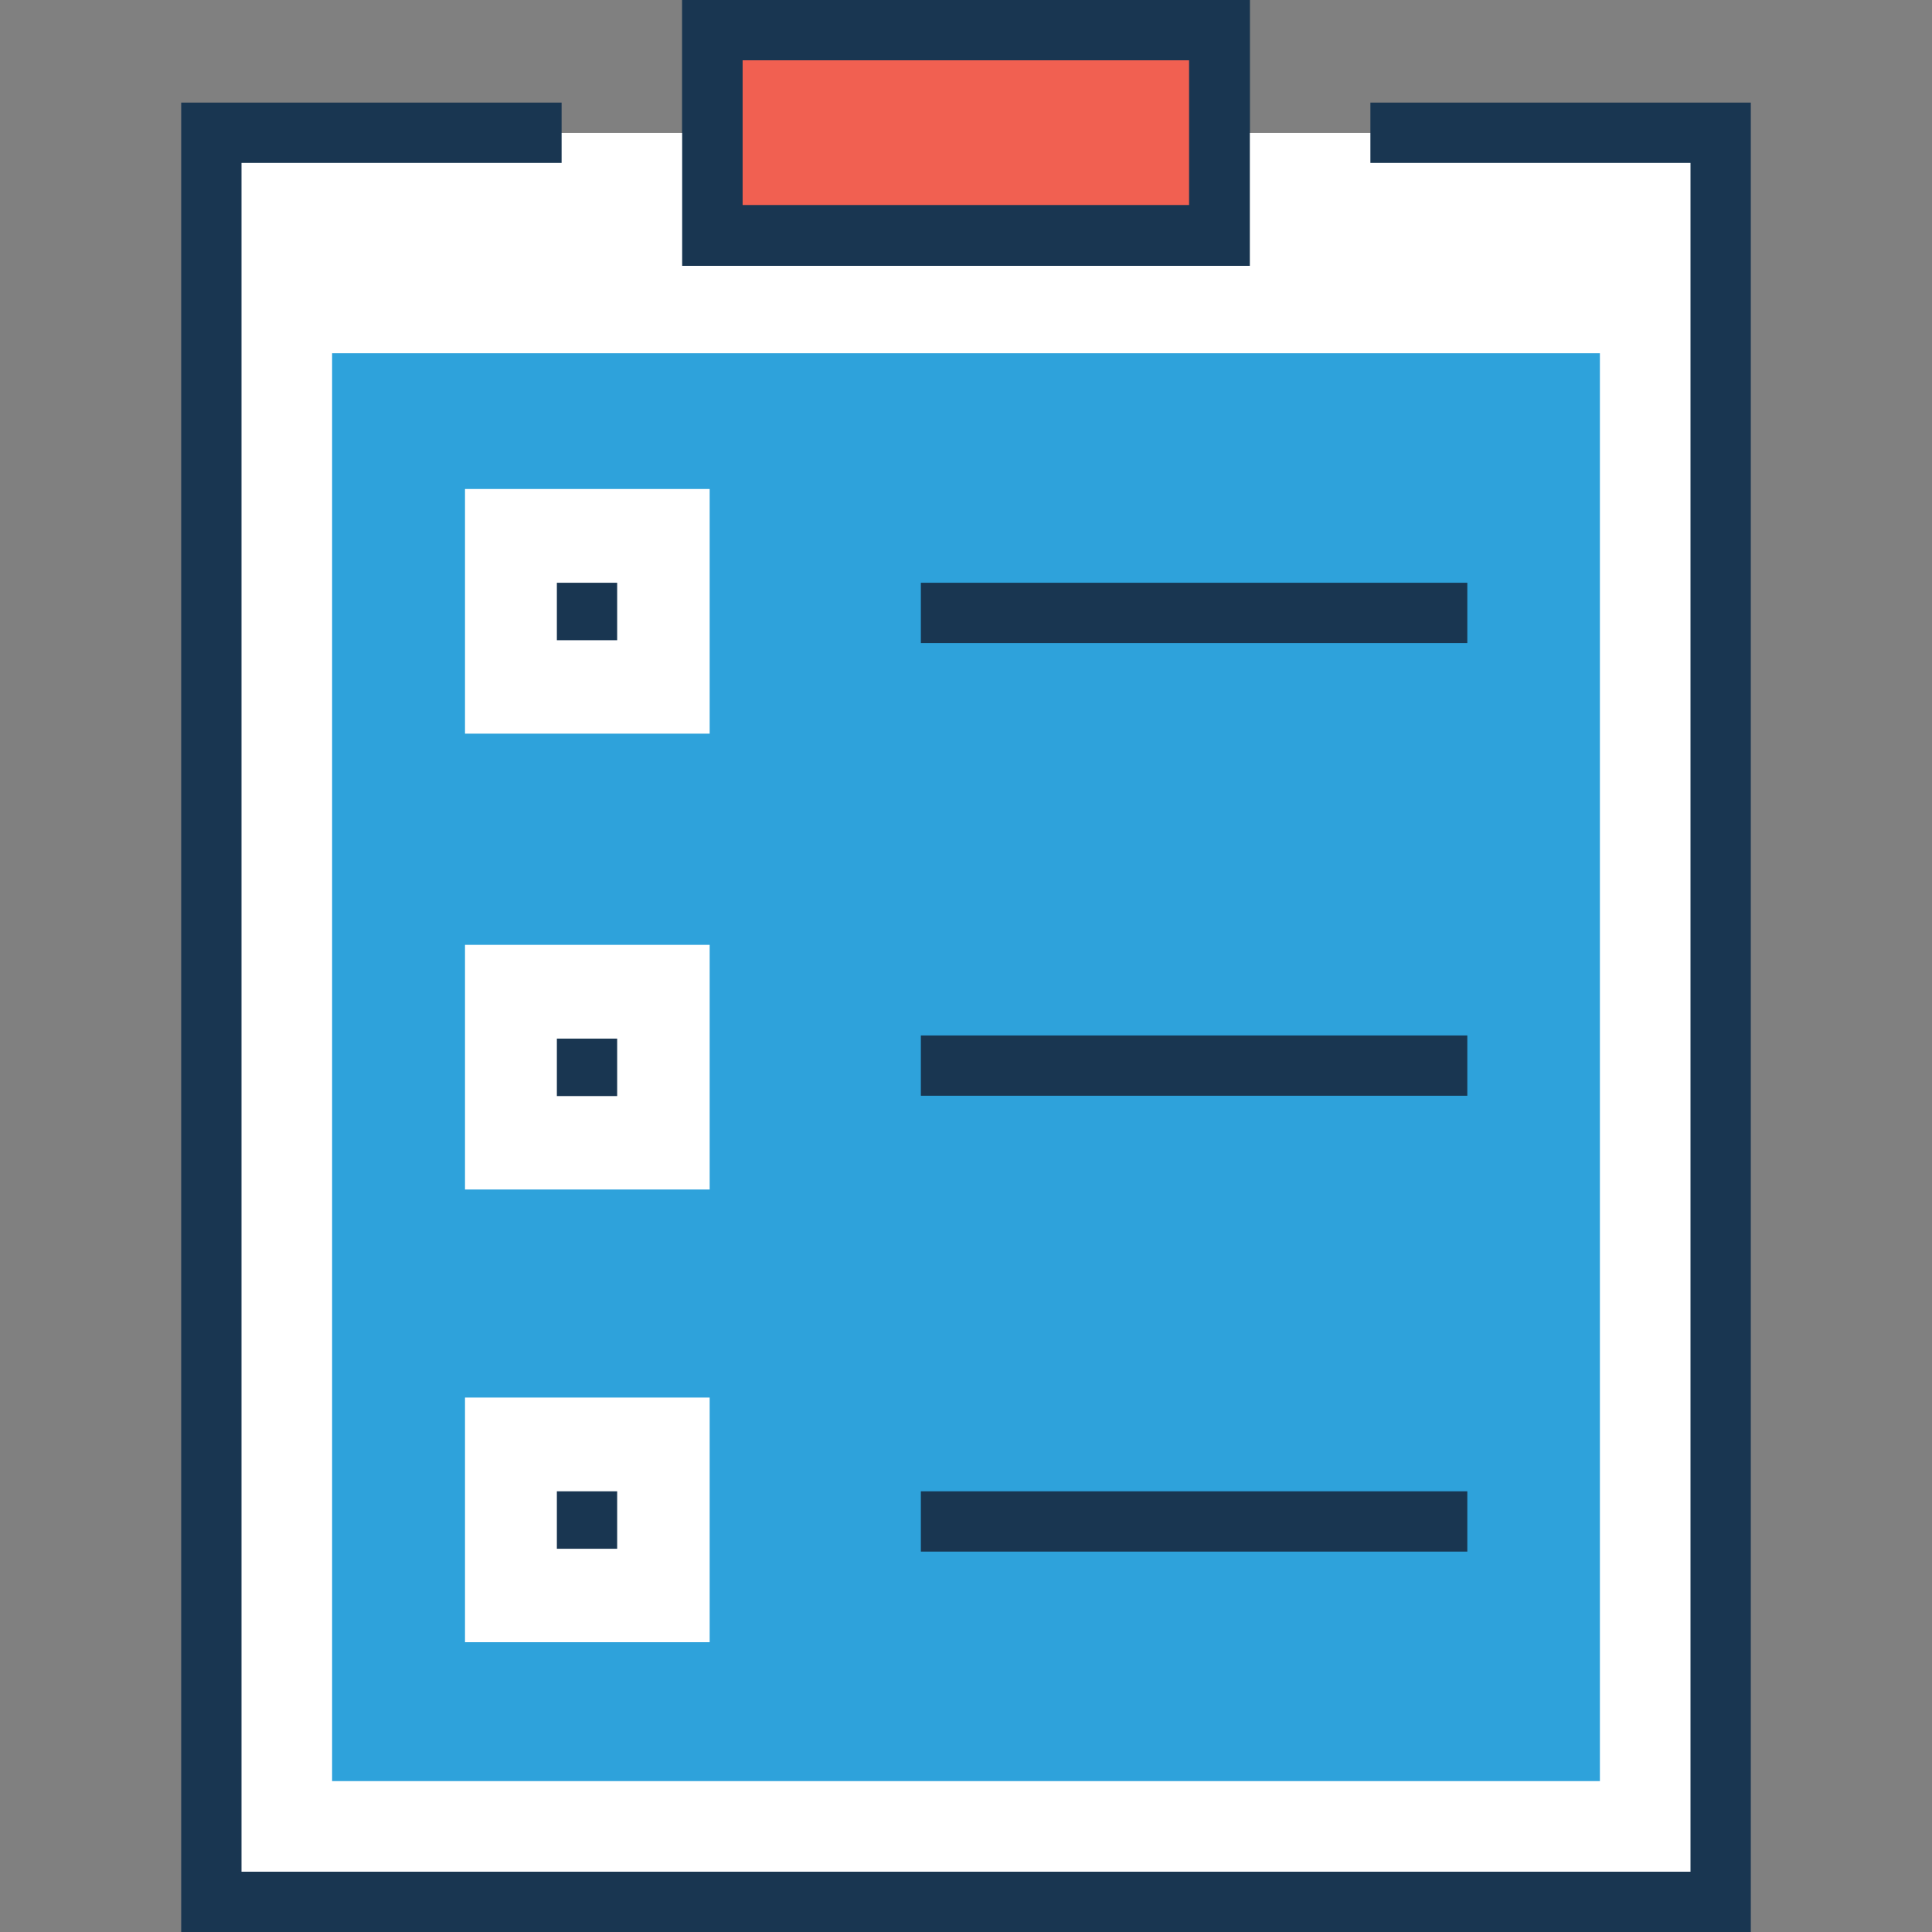 <?xml version="1.0" encoding="iso-8859-1"?>
<!-- Generator: Adobe Illustrator 19.0.0, SVG Export Plug-In . SVG Version: 6.00 Build 0)  -->
<svg version="1.1" id="Layer_1" xmlns="http://www.w3.org/2000/svg" xmlns:xlink="http://www.w3.org/1999/xlink" x="0px" y="0px"
	 viewBox="0 0 395.636 395.636" style="enable-background:new 0 0 395.636 395.636;" xml:space="preserve">
<rect x="0" y="0" width="395.636" height="395.636" fill="#808080" stroke="none"/>
<polyline style="fill:#FFFFFF;" points="280.63,27.216 352.388,27.216 352.388,389.43 43.248,389.43 43.248,27.216 115.006,27.216 
	"/>
<rect id="SVGCleanerId_0" x="68.008" y="72.339" style="fill:#2EA2DB;" width="259.62" height="292.396"/>
<rect x="145.907" y="6.206" style="fill:#F16051;" width="103.887" height="42.02"/>
<path style="fill:#193651;" d="M255.935,54.432H139.701V0h116.234L255.935,54.432L255.935,54.432z M152.048,42.02h91.475V12.347
	h-91.475V42.02z"/>
<rect id="SVGCleanerId_1" x="95.224" y="100.137" style="fill:#FFFFFF;" width="50.101" height="50.101"/>
<rect id="SVGCleanerId_2" x="95.224" y="193.487" style="fill:#FFFFFF;" width="50.101" height="50.101"/>
<rect id="SVGCleanerId_3" x="95.224" y="286.19" style="fill:#FFFFFF;" width="50.101" height="50.101"/>
<polygon style="fill:#FFFFFF;" points="255.935,27.216 255.935,54.432 139.701,54.432 139.701,27.216 43.248,27.216 43.248,389.43 
	352.388,389.43 352.388,27.216 "/>
<g>
	<rect id="SVGCleanerId_0_1_" x="68.008" y="72.339" style="fill:#2EA2DB;" width="259.62" height="292.396"/>
</g>
<path style="fill:#193651;" d="M139.701,0v54.432h116.234V0H139.701z M243.588,42.02h-91.539V12.347h91.475V42.02H243.588z"/>
<g>
	<rect id="SVGCleanerId_1_1_" x="95.224" y="100.137" style="fill:#FFFFFF;" width="50.101" height="50.101"/>
</g>
<g>
	<rect id="SVGCleanerId_2_1_" x="95.224" y="193.487" style="fill:#FFFFFF;" width="50.101" height="50.101"/>
</g>
<g>
	<rect id="SVGCleanerId_3_1_" x="95.224" y="286.19" style="fill:#FFFFFF;" width="50.101" height="50.101"/>
</g>
<g>
	<rect x="188.574" y="119.337" style="fill:#193651;" width="111.903" height="12.347"/>
	<rect x="188.574" y="212.04" style="fill:#193651;" width="111.903" height="12.347"/>
	<rect x="188.574" y="305.39" style="fill:#193651;" width="111.903" height="12.347"/>
	<rect x="114.036" y="305.39" style="fill:#193651;" width="12.347" height="11.766"/>
	<rect x="114.036" y="212.687" style="fill:#193651;" width="12.347" height="11.766"/>
	<rect x="114.036" y="119.337" style="fill:#193651;" width="12.347" height="11.766"/>
	<polygon style="fill:#193651;" points="280.63,21.01 280.63,33.358 346.182,33.358 346.182,383.289 49.455,383.289 49.455,33.358 
		115.006,33.358 115.006,21.01 37.107,21.01 37.107,395.636 358.529,395.636 358.529,21.01 	"/>
</g>
<g>
</g>
<g>
</g>
<g>
</g>
<g>
</g>
<g>
</g>
<g>
</g>
<g>
</g>
<g>
</g>
<g>
</g>
<g>
</g>
<g>
</g>
<g>
</g>
<g>
</g>
<g>
</g>
<g>
</g>
</svg>
